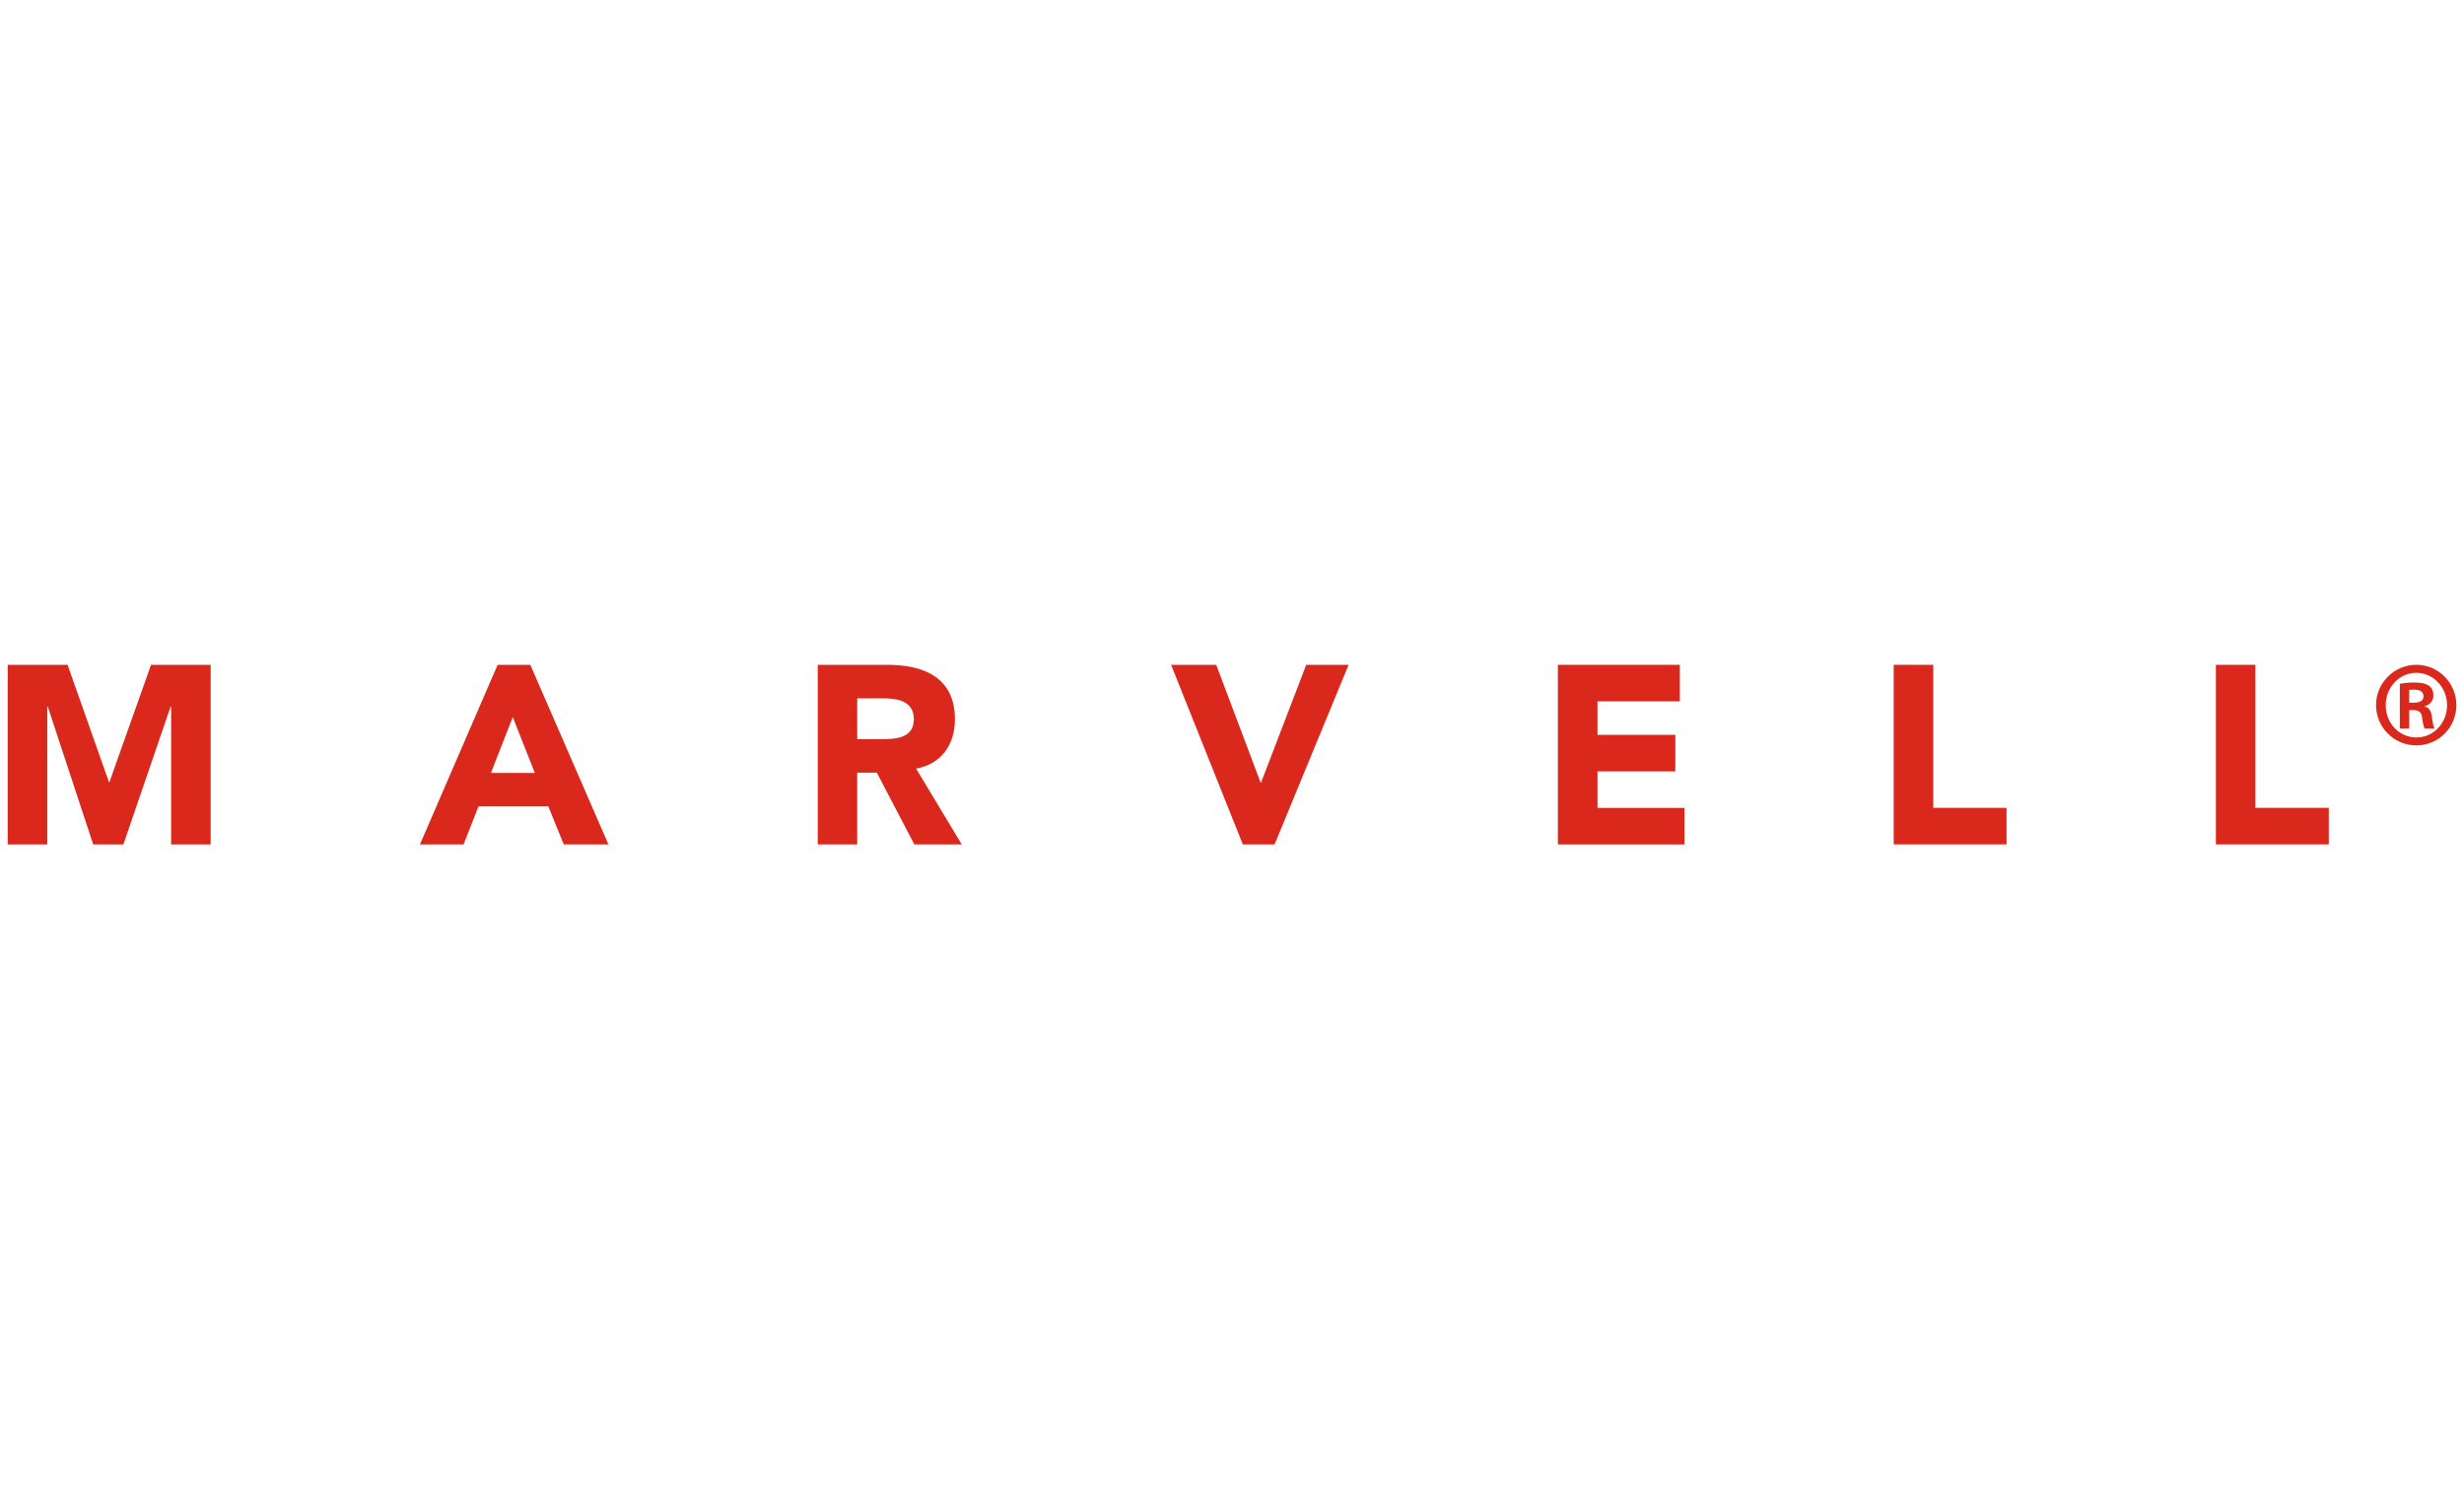 <?xml version="1.0" encoding="utf-8"?>
<!-- Generator: Adobe Illustrator 23.0.2, SVG Export Plug-In . SVG Version: 6.00 Build 0)  -->
<svg version="1.1" id="Layer_1" xmlns="http://www.w3.org/2000/svg" xmlns:xlink="http://www.w3.org/1999/xlink" x="0px" y="0px"
	 viewBox="0 0 400 245" style="enable-background:new 0 0 400 245;" xml:space="preserve">
<style type="text/css">
	.st0{fill:#DA291C;}
	.st1{opacity:0.9;}
	.st2{fill:#231F20;}
</style>
<g>
	<g>
		<path class="st0" d="M392.28,107.92h-0.03c-3.59,0-6.53,2.94-6.53,6.53c0,3.65,2.94,6.55,6.53,6.55c3.63,0,6.51-2.9,6.51-6.55
			C398.75,110.86,395.87,107.92,392.28,107.92z M392.25,119.71c-2.75,0-4.96-2.3-4.96-5.23c0-2.9,2.21-5.26,4.94-5.26h0.02
			c2.76,0,5,2.36,5,5.26C397.25,117.41,395,119.74,392.25,119.71z"/>
		<path class="st0" d="M393.63,114.69v-0.06c0.79-0.2,1.4-0.81,1.4-1.69c0-0.75-0.23-1.24-0.64-1.56c-0.48-0.38-1.24-0.59-2.49-0.59
			c-1.1,0-1.74,0.12-2.32,0.21v7.26h1.53v-2.99h0.7c0.79,0,1.25,0.32,1.37,1.1c0.14,0.99,0.25,1.63,0.44,1.89h1.59
			c-0.12-0.23-0.26-0.67-0.41-1.8C394.69,115.38,394.28,114.81,393.63,114.69z M391.84,114.07h-0.73v-2.09
			c0.2-0.02,0.47-0.02,0.85-0.02c1.04,0,1.47,0.46,1.47,1.07C393.43,113.79,392.74,114.07,391.84,114.07z"/>
	</g>
	<g>
		<path class="st0" d="M1.25,107.92h9.72l6.71,19.02h0.09l6.75-19.02h9.68v29.16h-6.42v-22.36h-0.09l-7.66,22.36h-4.9l-7.37-22.36
			H7.67v22.36H1.25V107.92z"/>
		<path class="st0" d="M86.82,125.47H79.7l3.54-9.07L86.82,125.47z M68.17,137.08h7.08l2.43-6.18h11.33l2.51,6.18h7.25l-12.68-29.16
			h-5.31L68.17,137.08z"/>
		<path class="st0" d="M139.16,113.36h4.2c2.35,0,4.99,0.45,4.99,3.38c0,3.17-3.05,3.25-5.4,3.25h-3.79V113.36z M132.74,137.08h6.42
			v-11.65h3.18l6.09,11.65h7.7l-7.41-12.31c4.12-0.75,6.3-3.91,6.3-7.99c0-6.8-5.02-8.86-10.99-8.86h-11.28V137.08z"/>
		<path class="st0" d="M190.11,107.92h7.33l7.2,19.11h0.08l7.33-19.11h6.88l-12.02,29.16h-5.15L190.11,107.92z"/>
		<path class="st0" d="M252.9,107.92h19.8v5.93h-13.37v5.44h12.64v5.93h-12.64v5.93h14.12v5.93H252.9V107.92z"/>
		<path class="st0" d="M307.42,107.92h6.42v23.22h11.9v5.93h-18.32V107.92z"/>
		<path class="st0" d="M359.72,107.92h6.42v23.22h11.91v5.93h-18.33V107.92z"/>
	</g>
</g>
</svg>
